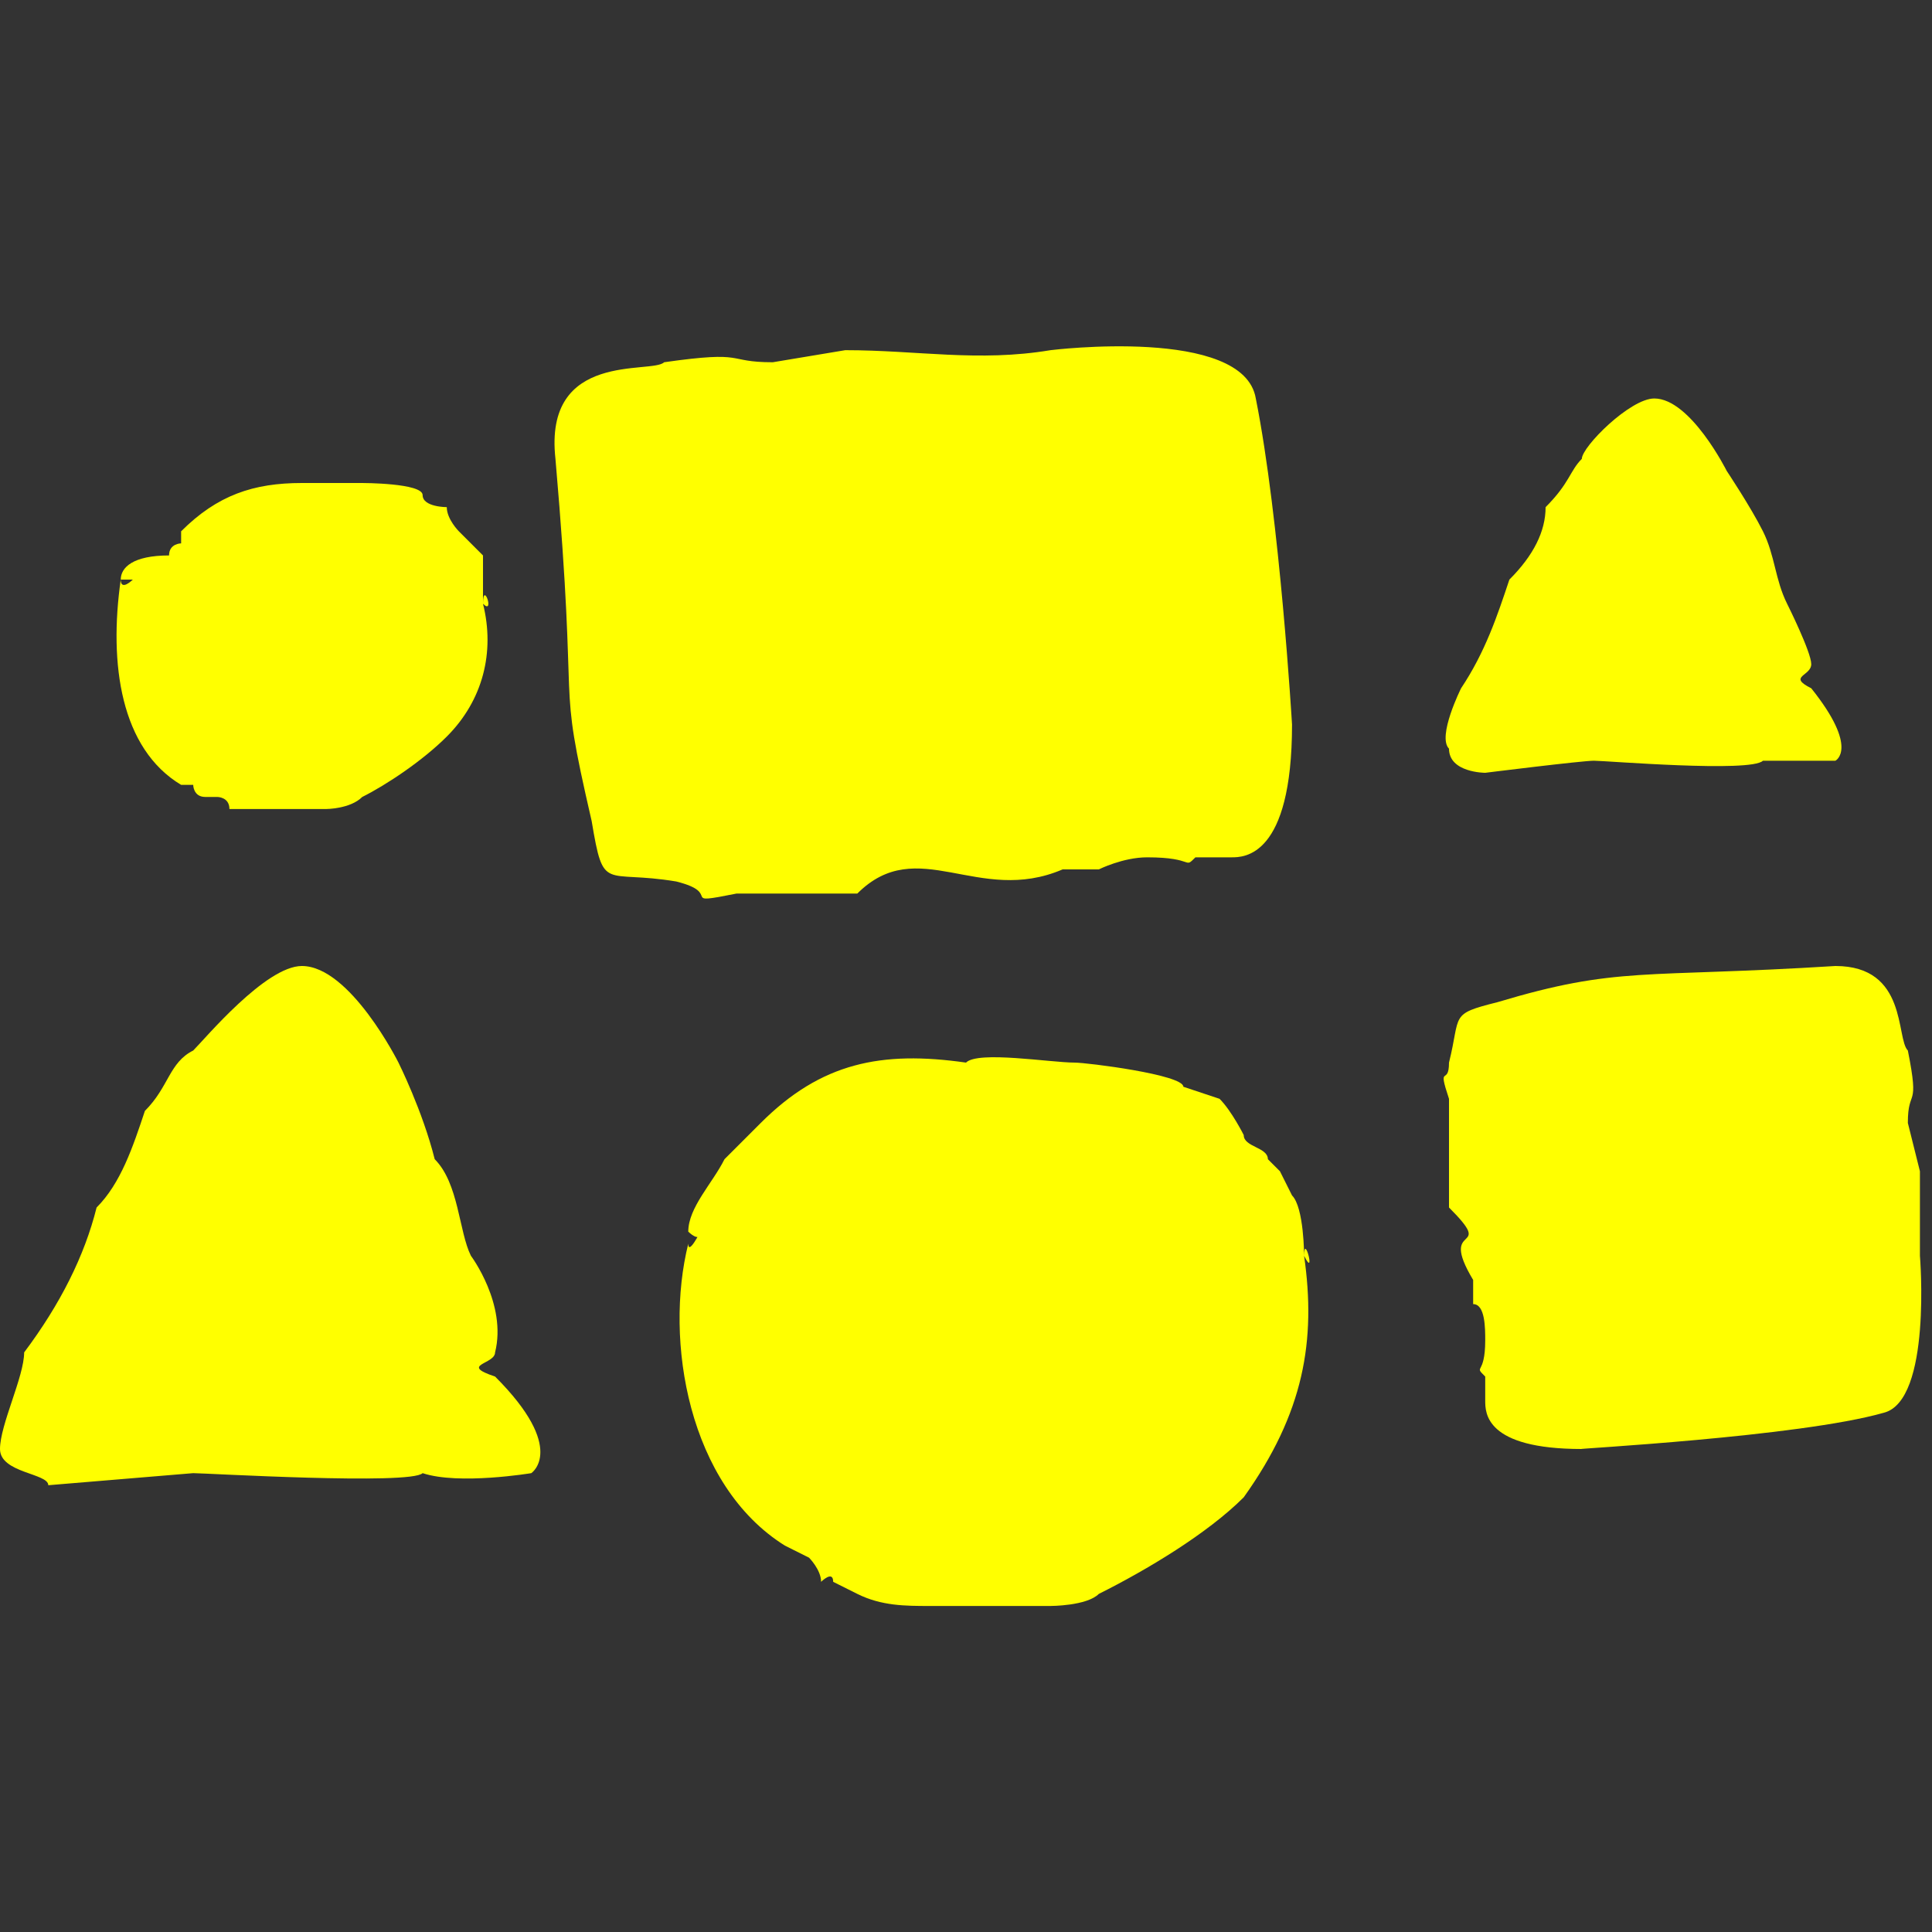 <?xml version="1.0" encoding="utf-8"?>
<!-- Generator: Adobe Illustrator 18.0.0, SVG Export Plug-In . SVG Version: 6.00 Build 0)  -->
<!DOCTYPE svg PUBLIC "-//W3C//DTD SVG 1.1//EN" "http://www.w3.org/Graphics/SVG/1.1/DTD/svg11.dtd">
<svg version="1.1" id="Layer_1" 
	xmlns="http://www.w3.org/2000/svg" 
	xmlns:xlink="http://www.w3.org/1999/xlink" x="0px" y="0px" viewBox="0 0 16 16" enable-background="new 0 0 16 16" xml:space="preserve">
	<rect x="0" y="0" width="16" height="16" fill="#333333" stroke="none"/>
	<g fill="#ff000">
		<g>
			<path d="M4,5c0,0,0-0.3,0-0.3l0-0.1c0,0,0,0-0.1-0.1c0,0-0.1-0.1-0.1-0.1c0,0-0.1-0.1-0.1-0.2c0,0-0.2,0-0.2-0.1
			c0-0.1-0.5-0.1-0.5-0.1c-0.1,0-0.4,0-0.5,0c-0.4,0-0.7,0.1-1,0.4c0,0,0,0,0,0.1c0,0-0.1,0-0.1,0.1C1.1,4.6,1,4.7,1,4.8
			c0,0,0.1,0,0.1,0c0,0-0.1,0.1-0.1,0C0.9,5.5,1,6.2,1.5,6.5c0,0,0,0,0.1,0c0,0,0,0.1,0.1,0.1s0,0,0.1,0c0,0,0.1,0,0.1,0.1
			c0.1,0,0.3,0,0.3,0c0.1,0,0.3,0,0.3,0c0.1,0,0.2,0,0.2,0c0,0,0.2,0,0.3-0.1c0.2-0.1,0.5-0.3,0.7-0.5C4,5.8,4.1,5.4,4,5
			C4,4.8,4.1,5.1,4,5z"/>
		</g>
		<g>
			<path d="M10.8,10.4c0,0,0-0.4-0.1-0.5c0,0-0.1-0.2-0.1-0.2s-0.1-0.1-0.1-0.1c0-0.1-0.2-0.1-0.2-0.2c0,0-0.1-0.2-0.2-0.3
			c0,0-0.3-0.1-0.3-0.1c0-0.1-0.8-0.2-0.9-0.2c-0.2,0-0.8-0.1-0.9,0C7.3,8.7,6.8,8.8,6.3,9.3c-0.1,0.1,0,0-0.1,0.1
			C6.1,9.5,6.1,9.5,6,9.6C5.9,9.8,5.7,10,5.7,10.2c0,0,0.1,0.1,0.1,0c0,0-0.1,0.2-0.1,0.1c-0.2,0.8,0,2,0.8,2.5c0,0,0,0,0.2,0.1
			c0,0,0.1,0.1,0.1,0.2c0,0,0.1-0.1,0.1,0c0,0,0.2,0.1,0.2,0.1c0.2,0.1,0.4,0.1,0.6,0.1c0.1,0,0.6,0,0.6,0c0.1,0,0.3,0,0.4,0
			c0,0,0.3,0,0.4-0.1c0.4-0.2,0.9-0.5,1.2-0.8C10.8,11.7,10.9,11.1,10.8,10.4C10.8,10.2,10.9,10.6,10.8,10.4z"/>
		</g>
		<g>
			<path d="M6.6,7.4c-0.1,0-0.5,0-0.5,0C5.6,7.5,6,7.4,5.6,7.3C5,7.2,5,7.4,4.9,6.8c-0.3-1.3-0.1-0.7-0.3-3C4.5,2.9,5.4,3.1,5.5,3
			c0.7-0.1,0.5,0,0.9,0l0.6-0.1c0.6,0,1.1,0.1,1.7,0c0,0,1.6-0.2,1.7,0.4c0.2,1,0.3,2.7,0.3,2.7c0,1.1-0.4,1.1-0.5,1.1
			c-0.1,0-0.3,0-0.3,0c-0.1,0.1,0,0-0.4,0c-0.2,0-0.4,0.1-0.4,0.1c0,0-0.3,0-0.3,0C8.1,7.5,7.6,6.9,7.1,7.4L6.6,7.4z"/>
		</g>
		<g>
			<path d="M12,9.5c0-0.1,0-0.4,0-0.4c-0.1-0.3,0-0.1,0-0.3c0.1-0.4,0-0.4,0.4-0.5C13.4,8,13.6,8.1,15.2,8c0.6,0,0.5,0.6,0.6,0.7
			c0.1,0.5,0,0.3,0,0.6l0.1,0.4c0,0.5,0,0.2,0,0.7c0,0,0.1,1.2-0.3,1.3C14.9,11.9,13,12,13.1,12c-0.8,0-0.8-0.3-0.8-0.4
			c0-0.1,0-0.2,0-0.2c-0.1-0.1,0,0,0-0.3c0-0.1,0-0.3-0.1-0.3c0,0,0-0.2,0-0.2c-0.3-0.5,0.2-0.2-0.2-0.6L12,9.5z"/>
		</g>
		<g>
			<path d="M14.8,5c-0.1-0.2-0.1-0.4-0.2-0.6c-0.1-0.2-0.3-0.5-0.3-0.5S14,3.3,13.7,3.3c-0.2,0-0.6,0.4-0.6,0.5C13,3.9,13,4,12.8,4.2
			c0,0.2-0.1,0.4-0.3,0.6c-0.1,0.3-0.2,0.6-0.4,0.9c0,0-0.2,0.4-0.1,0.5c0,0.2,0.3,0.2,0.3,0.2s0.8-0.1,0.9-0.1c0.1,0,1.3,0.1,1.4,0
			c0.2,0,0.6,0,0.6,0s0.2-0.1-0.2-0.6c-0.2-0.1,0-0.1,0-0.2C15,5.4,14.8,5,14.8,5z"/>
		</g>
		<g>
			<path d="M3.9,10.4c-0.1-0.2-0.1-0.6-0.3-0.8C3.5,9.2,3.3,8.8,3.3,8.8S2.9,8,2.5,8C2.2,8,1.7,8.6,1.6,8.7C1.4,8.8,1.4,9,1.2,9.2
			C1.1,9.5,1,9.8,0.8,10c-0.1,0.4-0.3,0.8-0.6,1.2C0.2,11.4,0,11.8,0,12s0.4,0.2,0.4,0.3c0,0,1.2-0.1,1.2-0.1c0.1,0,1.8,0.1,1.9,0
			c0.3,0.1,0.9,0,0.9,0s0.3-0.2-0.3-0.8c-0.3-0.1,0-0.1,0-0.2C4.2,10.8,3.9,10.4,3.9,10.4z"/>
		</g>
	</g>
</svg>
